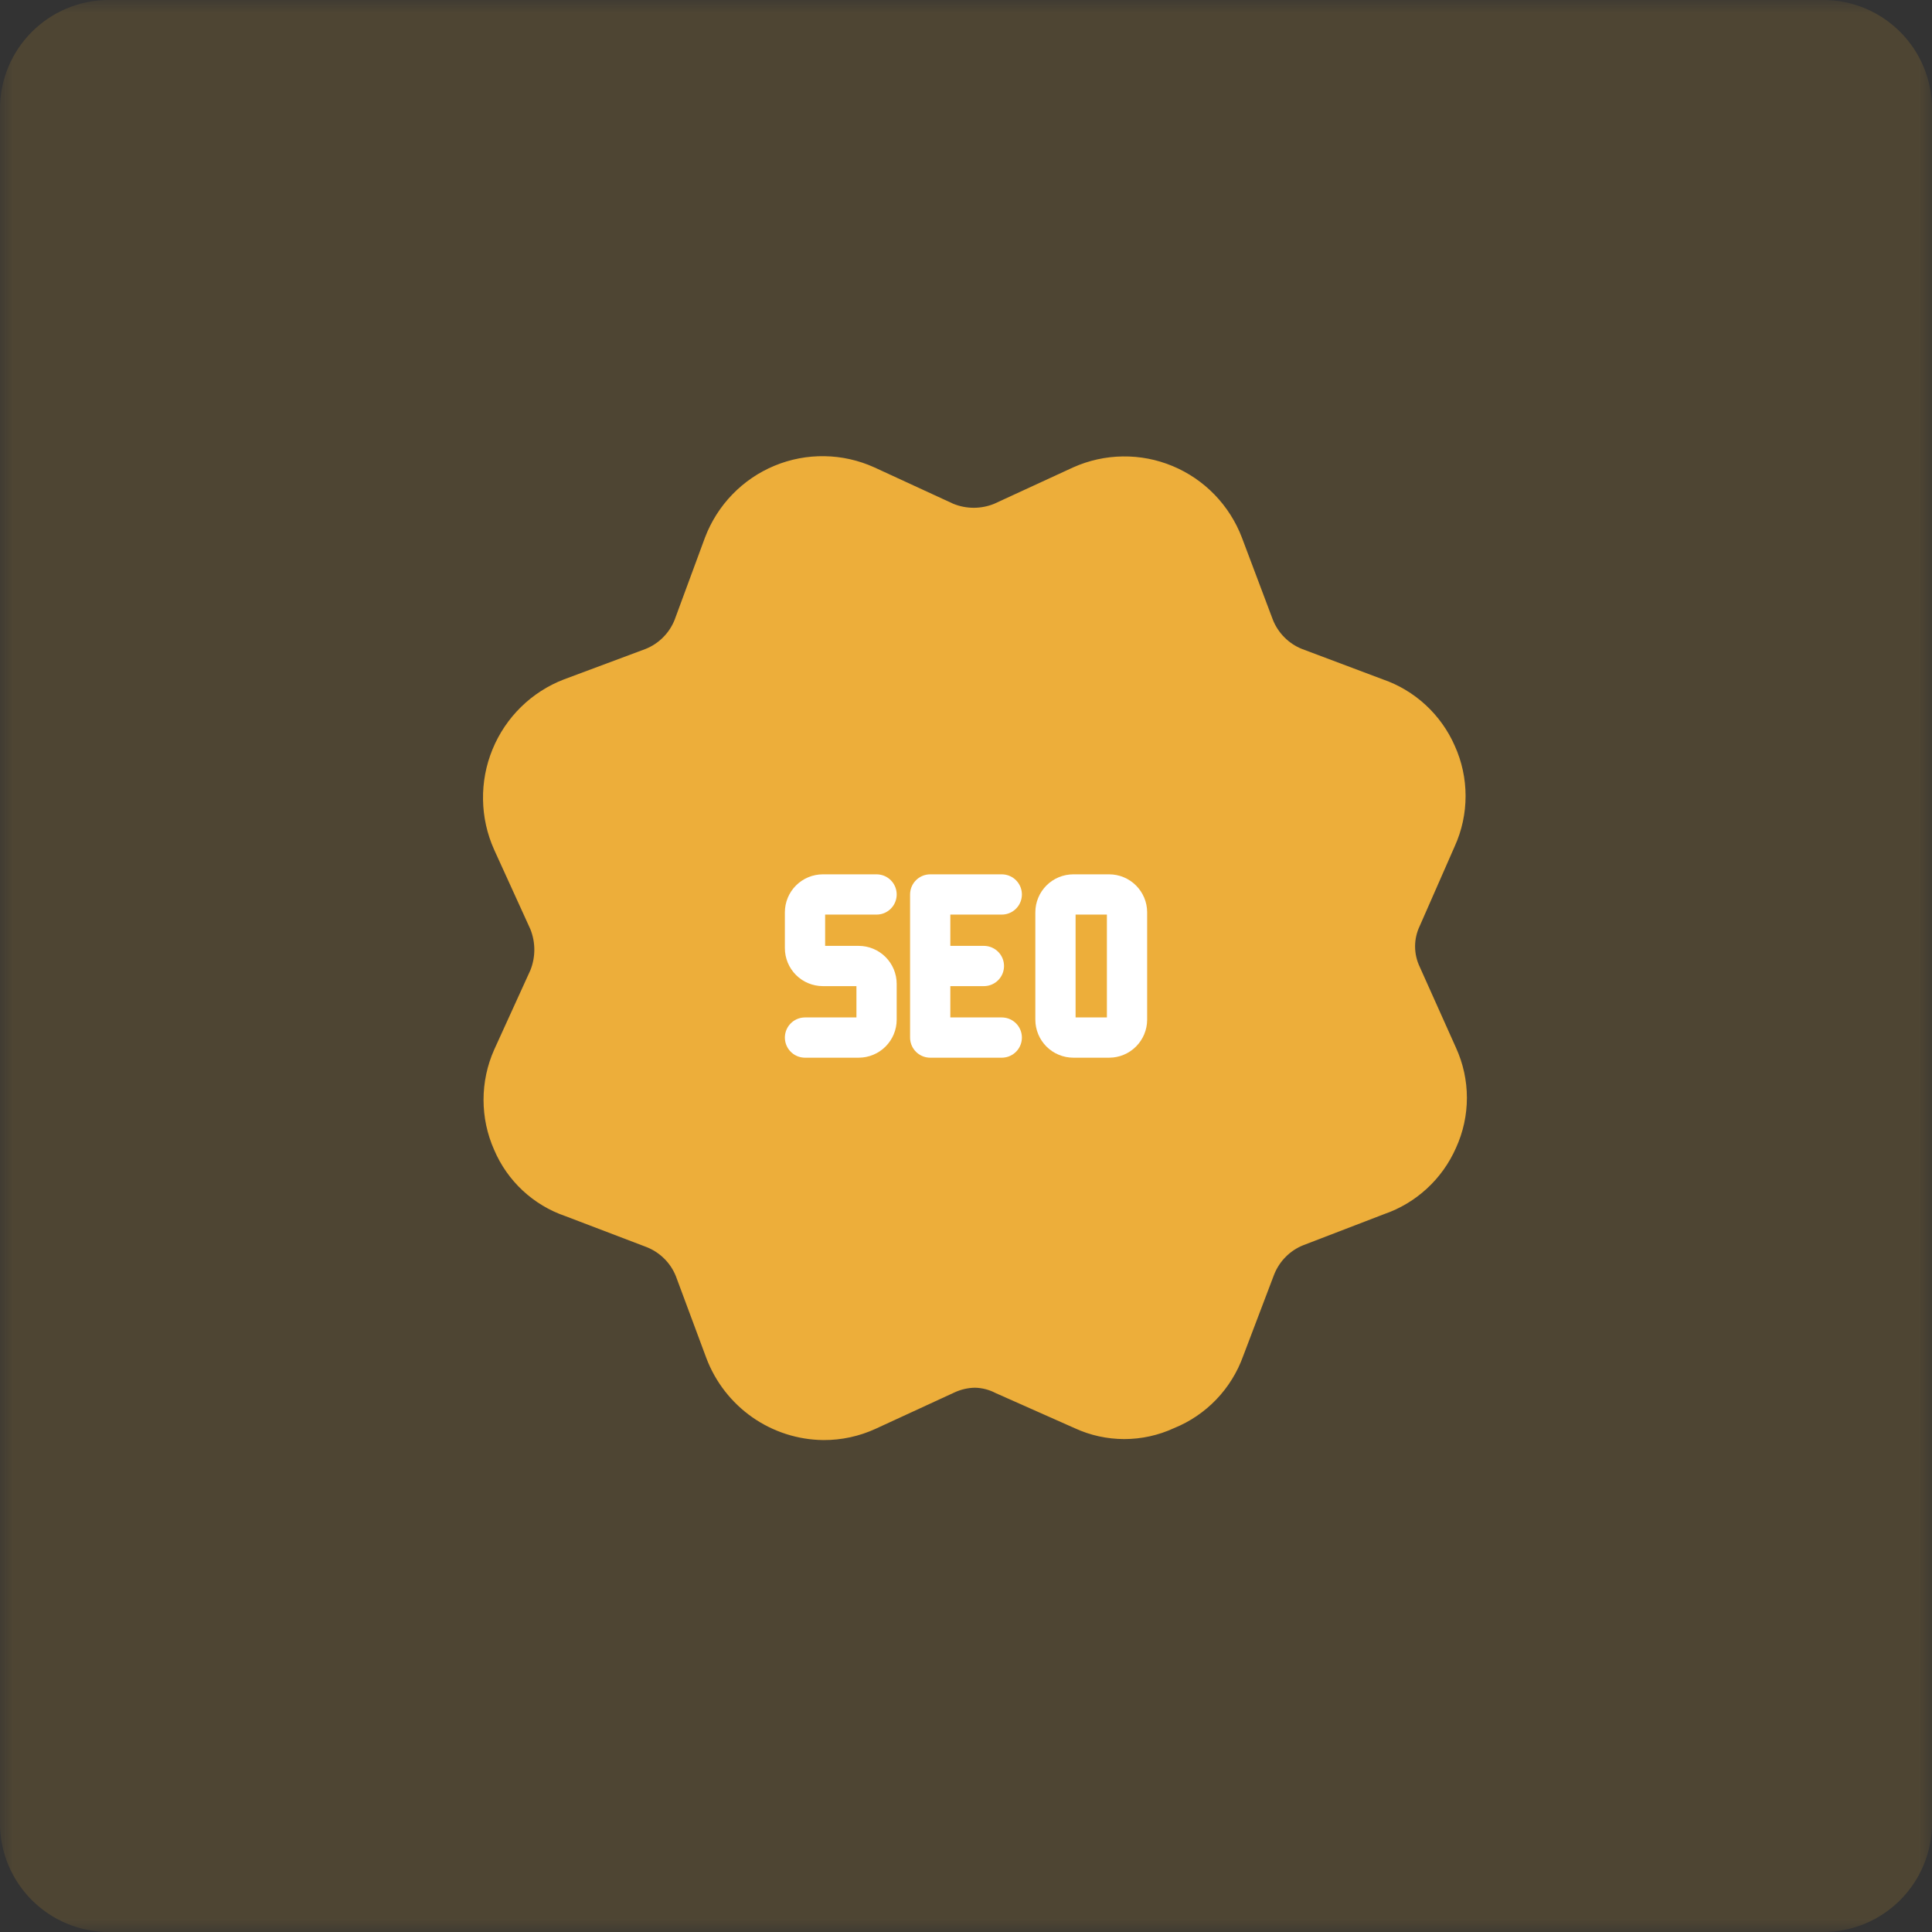 <svg width="72" height="72" viewBox="0 0 72 72" fill="none" xmlns="http://www.w3.org/2000/svg">
<rect x="0" y="0" width="72" height="72" fill="#333333" stroke="none"/>
<g clip-path="url(#clip0_3076_130)">
<mask id="mask0_3076_130" style="mask-type:luminance" maskUnits="userSpaceOnUse" x="0" y="0" width="72" height="72">
<path d="M72 0H0V72H72V0Z" fill="white"/>
</mask>
<g mask="url(#mask0_3076_130)">
<path d="M67.944 0H4.056C1.816 0 0 1.816 0 4.056V67.944C0 70.184 1.816 72 4.056 72H67.944C70.184 72 72 70.184 72 67.944V4.056C72 1.816 70.184 0 67.944 0Z" fill="#EDAE3A" fill-opacity="0.15"/>
<path fill-rule="evenodd" clip-rule="evenodd" d="M52.911 36.036C52.796 35.797 52.736 35.535 52.736 35.27C52.736 35.005 52.796 34.743 52.911 34.505L54.212 31.542C54.48 30.953 54.618 30.313 54.618 29.665C54.618 29.017 54.48 28.378 54.212 27.788C53.959 27.214 53.591 26.698 53.13 26.273C52.67 25.848 52.127 25.523 51.536 25.319L48.516 24.183C48.272 24.085 48.051 23.938 47.865 23.751C47.68 23.565 47.533 23.342 47.436 23.097L46.282 20.035C46.054 19.437 45.707 18.893 45.263 18.434C44.819 17.976 44.286 17.613 43.698 17.368C43.11 17.123 42.479 17.001 41.842 17.01C41.206 17.018 40.578 17.157 39.996 17.417L37.05 18.775C36.562 18.973 36.016 18.973 35.528 18.775L32.582 17.417C31.999 17.153 31.369 17.011 30.73 17.001C30.09 16.99 29.456 17.111 28.865 17.356C28.274 17.601 27.739 17.965 27.293 18.426C26.847 18.887 26.5 19.434 26.272 20.035L25.142 23.097C25.045 23.342 24.899 23.565 24.713 23.751C24.527 23.938 24.306 24.085 24.062 24.183L21.017 25.319C20.42 25.548 19.876 25.898 19.418 26.346C18.96 26.795 18.598 27.333 18.354 27.927C18.11 28.522 17.99 29.16 18.001 29.802C18.011 30.445 18.152 31.079 18.415 31.665L19.765 34.628C19.962 35.119 19.962 35.668 19.765 36.159L18.415 39.122C18.154 39.709 18.02 40.344 18.02 40.987C18.02 41.629 18.154 42.264 18.415 42.851C18.66 43.426 19.023 43.944 19.48 44.369C19.937 44.794 20.477 45.118 21.067 45.32L24.111 46.481C24.355 46.579 24.576 46.726 24.762 46.913C24.948 47.099 25.094 47.322 25.191 47.568L26.321 50.605C26.657 51.499 27.255 52.269 28.035 52.816C28.815 53.362 29.741 53.659 30.691 53.667C31.36 53.67 32.022 53.527 32.631 53.247L35.577 51.889C35.816 51.779 36.075 51.72 36.338 51.716C36.604 51.723 36.864 51.79 37.099 51.913L40.046 53.222C40.627 53.491 41.26 53.63 41.899 53.63C42.539 53.63 43.172 53.491 43.753 53.222C44.347 52.982 44.884 52.617 45.328 52.154C45.773 51.69 46.114 51.137 46.331 50.531L47.485 47.493C47.583 47.248 47.729 47.025 47.914 46.839C48.1 46.652 48.322 46.505 48.565 46.407L51.585 45.246C52.176 45.042 52.719 44.717 53.179 44.292C53.64 43.867 54.008 43.352 54.261 42.777C54.528 42.192 54.667 41.556 54.667 40.913C54.667 40.269 54.528 39.633 54.261 39.048L52.911 36.036Z" fill="#EDAE3A"/>
</g>
<g clip-path="url(#clip1_3076_130)">
<path d="M32.667 33.334H30.667C30.49 33.334 30.32 33.404 30.195 33.529C30.07 33.654 30 33.823 30 34V35.334C30 35.51 30.07 35.68 30.195 35.805C30.32 35.93 30.49 36 30.667 36H32C32.177 36 32.346 36.07 32.471 36.195C32.596 36.32 32.667 36.49 32.667 36.667V38C32.667 38.177 32.596 38.346 32.471 38.472C32.346 38.597 32.177 38.667 32 38.667H30" stroke="white" stroke-width="1.5" stroke-linecap="round" stroke-linejoin="round"/>
<path d="M37.333 38.667H34.666V33.334H37.333" stroke="white" stroke-width="1.5" stroke-linecap="round" stroke-linejoin="round"/>
<path d="M35.334 36H36.667" stroke="white" stroke-width="1.5" stroke-linecap="round" stroke-linejoin="round"/>
<path d="M39.334 34C39.334 33.823 39.404 33.654 39.529 33.529C39.654 33.404 39.824 33.334 40.001 33.334H41.334C41.511 33.334 41.68 33.404 41.805 33.529C41.93 33.654 42.001 33.823 42.001 34V38C42.001 38.177 41.93 38.346 41.805 38.472C41.68 38.597 41.511 38.667 41.334 38.667H40.001C39.824 38.667 39.654 38.597 39.529 38.472C39.404 38.346 39.334 38.177 39.334 38V34Z" stroke="white" stroke-width="1.5" stroke-linecap="round" stroke-linejoin="round"/>
</g>
</g>
<defs>
<clipPath id="clip0_3076_130">
<rect width="72" height="72" fill="white"/>
</clipPath>
<clipPath id="clip1_3076_130">
<rect width="16" height="16" fill="white" transform="translate(28 28)"/>
</clipPath>
</defs>
</svg>
